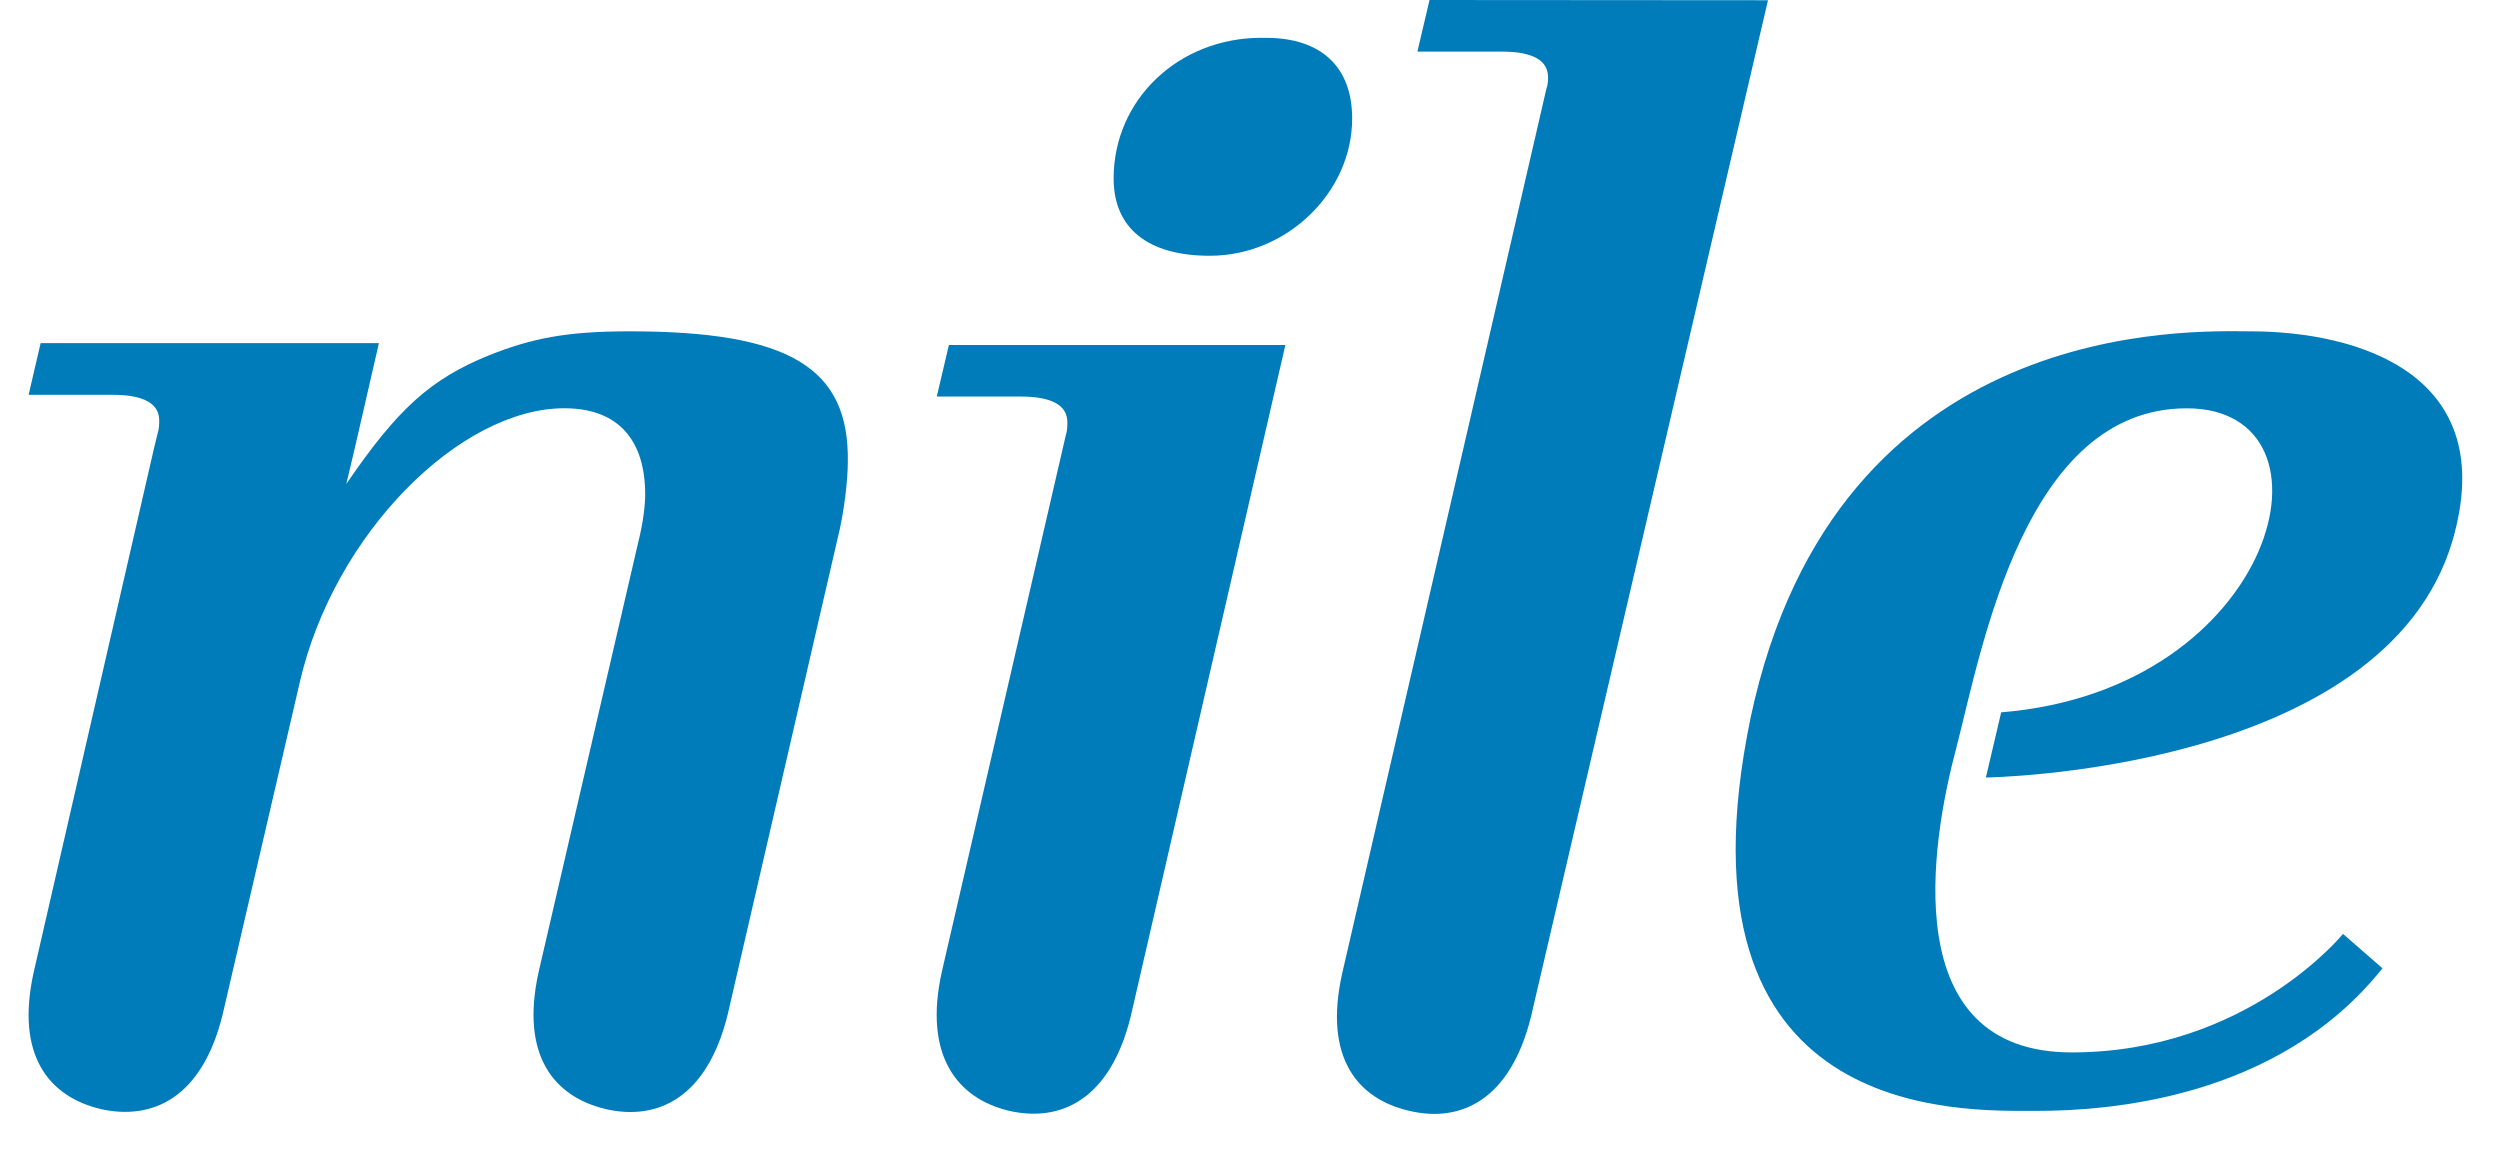 <?xml version="1.0" encoding="utf-8"?>
<!-- Generator: Adobe Illustrator 15.0.0, SVG Export Plug-In . SVG Version: 6.00 Build 0)  -->
<!DOCTYPE svg PUBLIC "-//W3C//DTD SVG 1.1//EN" "http://www.w3.org/Graphics/SVG/1.1/DTD/svg11.dtd">
<svg version="1.1" id="Version_1" xmlns="http://www.w3.org/2000/svg" xmlns:xlink="http://www.w3.org/1999/xlink" x="0px" y="0px"
	 width="41.659px" height="19.188px" viewBox="0 0 41.659 19.188" enable-background="new 0 0 41.659 19.188" xml:space="preserve">
<path fill="#007CBA" d="M21.018,0.63c-1.376,0-2.461,1.026-2.461,2.344c0,0.83,0.571,1.288,1.602,1.288
	c1.287,0,2.373-1.058,2.373-2.287c0-0.858-0.515-1.344-1.433-1.344H21.018L21.018,0.63z"/>
<path fill="#007CBA" d="M37.493,5.521c-0.941,0-6.892-0.286-8.321,6.436c-1.4,6.752,3.488,6.554,4.776,6.554
	c1.118,0,4.005-0.177,5.752-2.376l-0.657-0.573c0,0-1.6,1.975-4.521,1.975c-2.923,0-2.35-3.486-1.918-5.093
	c0.432-1.688,1.146-5.64,3.835-5.64c2.689,0,1.521,4.693-3.092,5.066l-0.255,1.086c0,0,6.637-0.085,7.776-3.948
	C41.675,6.235,39.297,5.521,37.493,5.521z"/>
<path fill="#007CBA" d="M10.491,5.521c-1.057,0-1.631,0.117-2.346,0.401C7.174,6.318,6.627,6.811,5.771,8.064l0,0l0.143-0.604
	l0.4-1.742H0.677l-0.2,0.861h1.401c0.515,0,0.775,0.144,0.775,0.427c0,0.059,0,0.143-0.03,0.231l-0.056,0.23l0,0l0,0L0.564,16.19
	c-0.315,1.404,0.258,2.086,1.114,2.291c0.856,0.191,1.688-0.177,2.031-1.572l1.29-5.555C5.57,8.896,7.661,6.803,9.404,6.803
	c0.913,0,1.347,0.547,1.347,1.435c0,0.172-0.03,0.457-0.117,0.804L8.977,16.19c-0.313,1.404,0.26,2.086,1.114,2.291
	c0.86,0.198,1.688-0.177,2.034-1.572l1.831-7.929c0.115-0.454,0.172-1.001,0.172-1.284C14.152,6.124,13.149,5.521,10.491,5.521z"/>
<path fill="#007CBA" d="M21.419,5.749h-5.607L15.61,6.608h1.402c0.515,0,0.774,0.146,0.774,0.427c0,0.059,0,0.145-0.029,0.231
	l-2.062,8.924c-0.313,1.404,0.261,2.114,1.115,2.319c0.859,0.198,1.688-0.177,2.032-1.572L21.419,5.749z"/>
<path fill="#007CBA" d="M23.821,0l-0.202,0.86h1.406c0.512,0,0.771,0.143,0.771,0.428c0,0.057,0,0.115-0.03,0.202l-3.401,14.733
	c-0.313,1.404,0.259,2.089,1.116,2.287c0.858,0.205,1.686-0.177,2.031-1.569l3.949-16.937L23.821,0L23.821,0z"/>
</svg>
